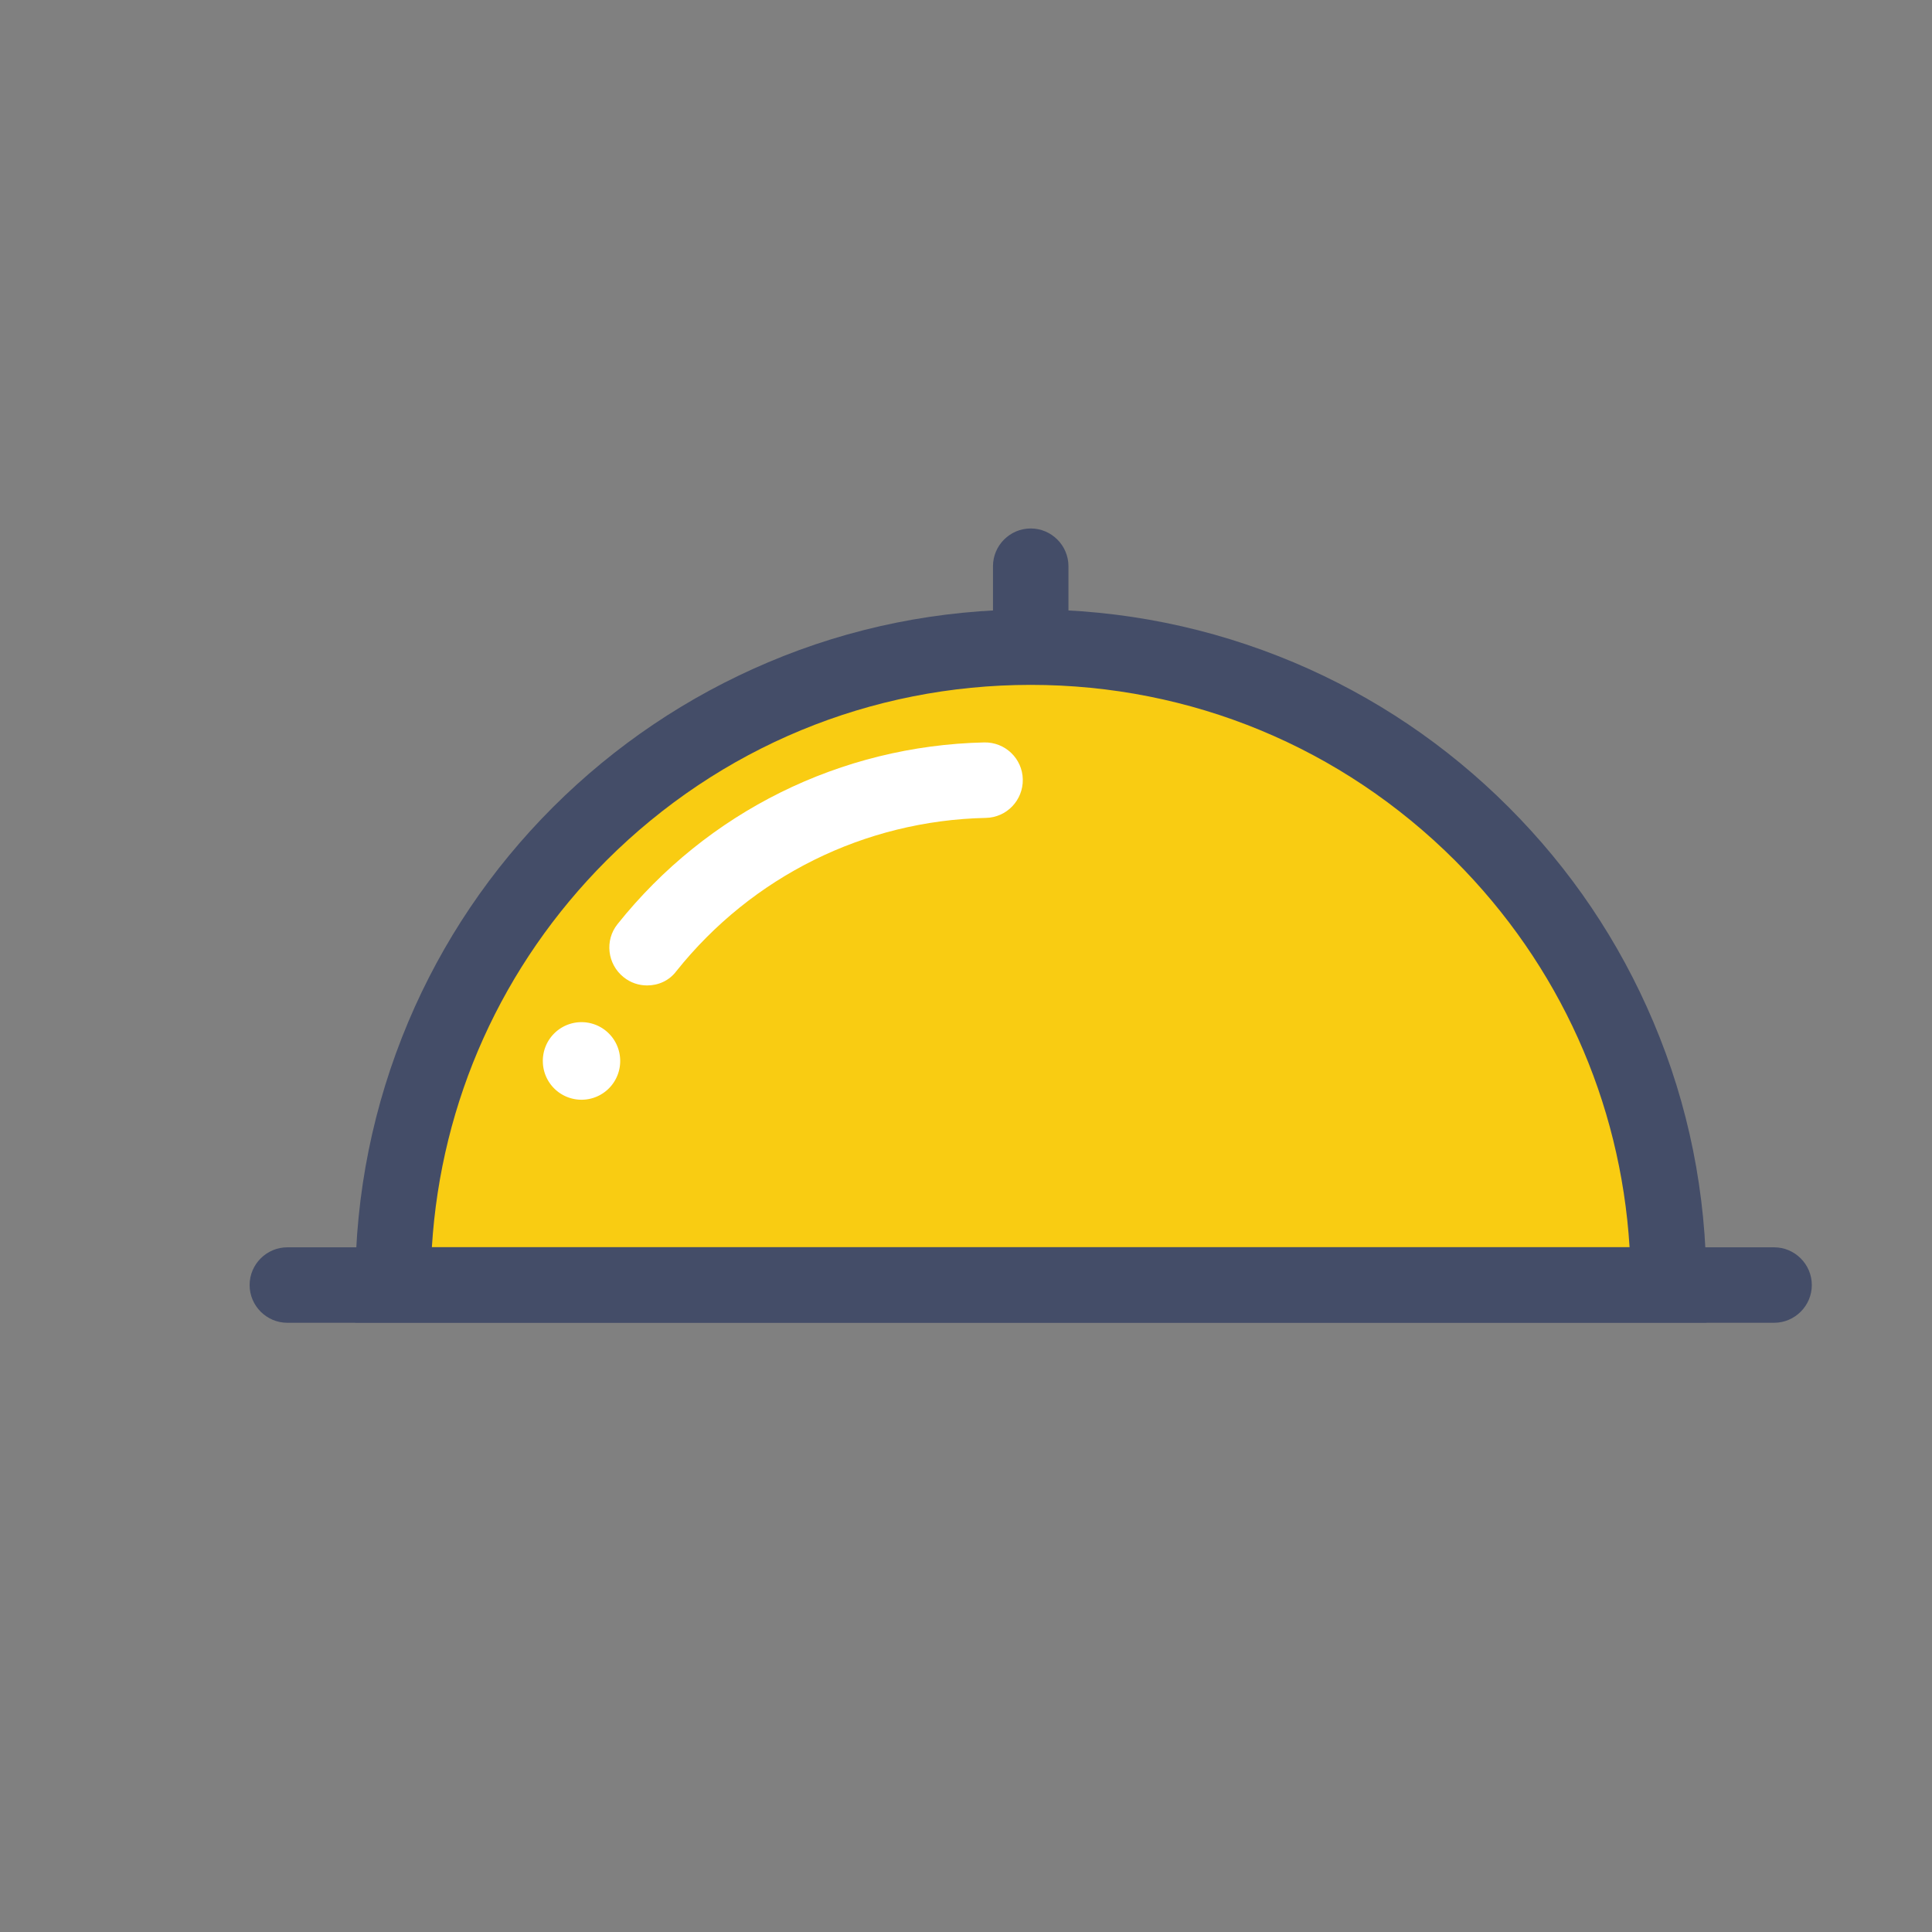 <svg class="svg-icon" style="width: 1em; height: 1em;vertical-align: middle;fill: currentColor;overflow: hidden;" viewBox="0 0 1024 1024" version="1.1" xmlns="http://www.w3.org/2000/svg"><rect x="0" y="0" width="1024" height="1024" fill="#808080" stroke="none"/><path d="M546.3 371.1c-11 0-20-9-20-20v-51c0-11 9-20 20-20s20 9 20 20v51c0 11-9 20-20 20z" fill="#444D68" /><path d="M546.3 343c-186.7 0-338 151.3-338 338h676c0-186.7-151.3-338-338-338z" fill="#F9CC12" /><path d="M904.3 701h-716v-20c0-48.3 9.5-95.2 28.1-139.4 18-42.6 43.8-80.9 76.7-113.8C326 395 364.3 369.2 407 351.1c44.1-18.7 91-28.1 139.4-28.1 48.3 0 95.2 9.5 139.4 28.1 42.6 18 80.9 43.8 113.8 76.7 32.9 32.9 58.7 71.2 76.7 113.8 18.7 44.1 28.1 91 28.1 139.4v20z m-675.4-40h634.8c-4.8-77.4-37.2-149.5-92.5-204.9-60.1-60-139.9-93.1-224.9-93.1-84.9 0-164.8 33.1-224.9 93.1-55.3 55.4-87.7 127.5-92.5 204.9z" fill="#444D68" /><path d="M940.3 701.1h-788c-11 0-20-9-20-20s9-20 20-20h788c11 0 20 9 20 20s-9 20-20 20z" fill="#444D68" /><path d="M343 522.3c-4.4 0-8.8-1.4-12.5-4.4-8.6-6.9-10.1-19.5-3.2-28.1 47.5-59.5 118.3-94.6 194.4-96.3 11-0.2 20.2 8.5 20.4 19.6 0.2 11-8.5 20.2-19.6 20.4-64.2 1.4-123.9 31-164 81.2-3.8 5.1-9.6 7.6-15.5 7.6z" fill="#FFFFFF" /><path d="M287.717 562.772a20.501 20.501 0 1 0 40.992-0.898 20.501 20.501 0 1 0-40.992 0.898Z" fill="#FFFFFF" /></svg>